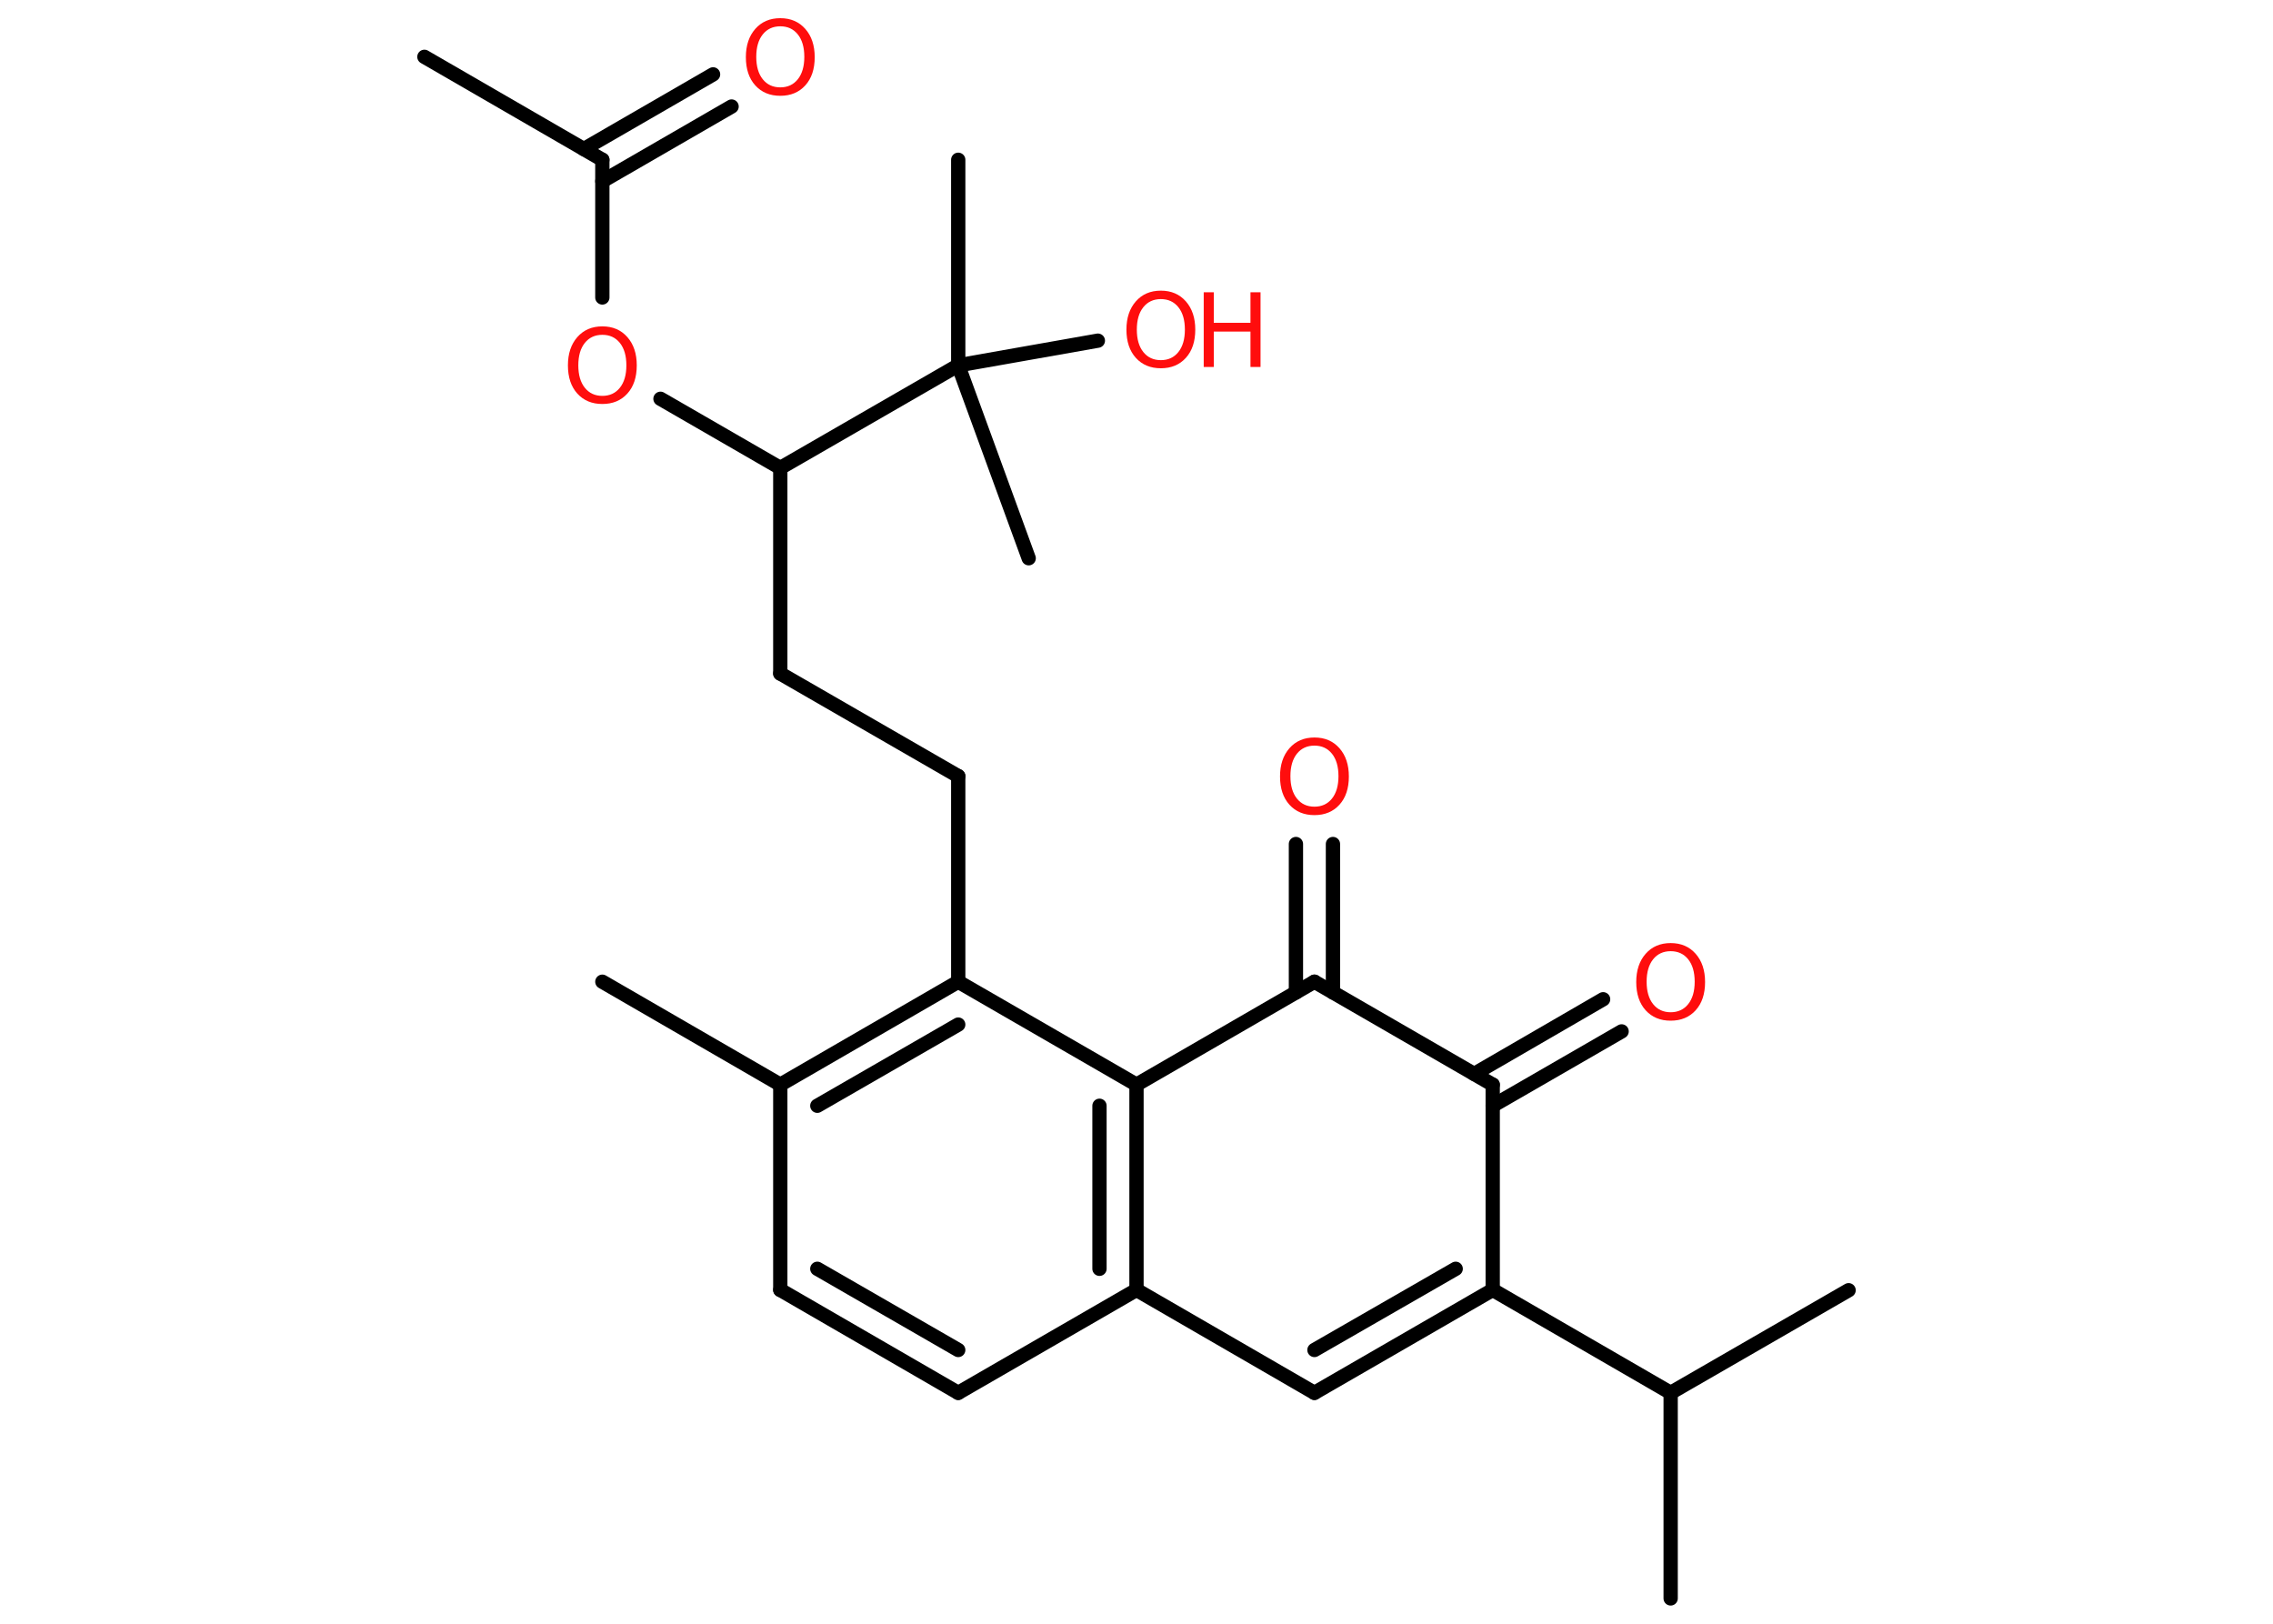 <?xml version='1.0' encoding='UTF-8'?>
<!DOCTYPE svg PUBLIC "-//W3C//DTD SVG 1.1//EN" "http://www.w3.org/Graphics/SVG/1.1/DTD/svg11.dtd">
<svg version='1.2' xmlns='http://www.w3.org/2000/svg' xmlns:xlink='http://www.w3.org/1999/xlink' width='70.0mm' height='50.0mm' viewBox='0 0 70.0 50.0'>
  <desc>Generated by the Chemistry Development Kit (http://github.com/cdk)</desc>
  <g stroke-linecap='round' stroke-linejoin='round' stroke='#000000' stroke-width='.44' fill='#FF0D0D'>
    <rect x='.0' y='.0' width='70.0' height='50.0' fill='#FFFFFF' stroke='none'/>
    <g id='mol1' class='mol'>
      <line id='mol1bnd1' class='bond' x1='13.07' y1='1.75' x2='18.55' y2='4.92'/>
      <g id='mol1bnd2' class='bond'>
        <line x1='17.98' y1='4.59' x2='21.96' y2='2.29'/>
        <line x1='18.55' y1='5.58' x2='22.53' y2='3.28'/>
      </g>
      <line id='mol1bnd3' class='bond' x1='18.55' y1='4.92' x2='18.55' y2='9.16'/>
      <line id='mol1bnd4' class='bond' x1='20.34' y1='12.28' x2='24.03' y2='14.41'/>
      <line id='mol1bnd5' class='bond' x1='24.03' y1='14.41' x2='24.03' y2='20.74'/>
      <line id='mol1bnd6' class='bond' x1='24.03' y1='20.74' x2='29.51' y2='23.9'/>
      <line id='mol1bnd7' class='bond' x1='29.51' y1='23.9' x2='29.51' y2='30.23'/>
      <g id='mol1bnd8' class='bond'>
        <line x1='29.51' y1='30.23' x2='24.03' y2='33.4'/>
        <line x1='29.51' y1='31.55' x2='25.17' y2='34.05'/>
      </g>
      <line id='mol1bnd9' class='bond' x1='24.03' y1='33.4' x2='18.55' y2='30.23'/>
      <line id='mol1bnd10' class='bond' x1='24.03' y1='33.4' x2='24.03' y2='39.72'/>
      <g id='mol1bnd11' class='bond'>
        <line x1='24.03' y1='39.72' x2='29.51' y2='42.89'/>
        <line x1='25.17' y1='39.07' x2='29.51' y2='41.57'/>
      </g>
      <line id='mol1bnd12' class='bond' x1='29.51' y1='42.89' x2='35.0' y2='39.72'/>
      <g id='mol1bnd13' class='bond'>
        <line x1='35.0' y1='39.72' x2='35.0' y2='33.4'/>
        <line x1='33.86' y1='39.07' x2='33.86' y2='34.05'/>
      </g>
      <line id='mol1bnd14' class='bond' x1='29.51' y1='30.23' x2='35.0' y2='33.4'/>
      <line id='mol1bnd15' class='bond' x1='35.0' y1='33.4' x2='40.48' y2='30.23'/>
      <g id='mol1bnd16' class='bond'>
        <line x1='39.91' y1='30.56' x2='39.91' y2='25.99'/>
        <line x1='41.05' y1='30.56' x2='41.05' y2='25.99'/>
      </g>
      <line id='mol1bnd17' class='bond' x1='40.48' y1='30.23' x2='45.97' y2='33.4'/>
      <g id='mol1bnd18' class='bond'>
        <line x1='45.4' y1='33.07' x2='49.37' y2='30.77'/>
        <line x1='45.97' y1='34.05' x2='49.94' y2='31.76'/>
      </g>
      <line id='mol1bnd19' class='bond' x1='45.97' y1='33.4' x2='45.97' y2='39.72'/>
      <line id='mol1bnd20' class='bond' x1='45.97' y1='39.72' x2='51.45' y2='42.89'/>
      <line id='mol1bnd21' class='bond' x1='51.45' y1='42.89' x2='51.45' y2='49.22'/>
      <line id='mol1bnd22' class='bond' x1='51.45' y1='42.89' x2='56.93' y2='39.73'/>
      <g id='mol1bnd23' class='bond'>
        <line x1='40.48' y1='42.89' x2='45.97' y2='39.72'/>
        <line x1='40.48' y1='41.57' x2='44.83' y2='39.07'/>
      </g>
      <line id='mol1bnd24' class='bond' x1='35.0' y1='39.72' x2='40.48' y2='42.89'/>
      <line id='mol1bnd25' class='bond' x1='24.03' y1='14.41' x2='29.51' y2='11.25'/>
      <line id='mol1bnd26' class='bond' x1='29.51' y1='11.25' x2='29.51' y2='4.92'/>
      <line id='mol1bnd27' class='bond' x1='29.51' y1='11.25' x2='31.68' y2='17.19'/>
      <line id='mol1bnd28' class='bond' x1='29.51' y1='11.25' x2='33.81' y2='10.49'/>
      <path id='mol1atm3' class='atom' d='M24.03 .81q-.34 .0 -.54 .25q-.2 .25 -.2 .69q.0 .44 .2 .69q.2 .25 .54 .25q.34 .0 .54 -.25q.2 -.25 .2 -.69q.0 -.44 -.2 -.69q-.2 -.25 -.54 -.25zM24.03 .56q.48 .0 .77 .33q.29 .33 .29 .87q.0 .55 -.29 .87q-.29 .32 -.77 .32q-.48 .0 -.77 -.32q-.29 -.32 -.29 -.87q.0 -.54 .29 -.87q.29 -.33 .77 -.33z' stroke='none'/>
      <path id='mol1atm4' class='atom' d='M18.55 10.31q-.34 .0 -.54 .25q-.2 .25 -.2 .69q.0 .44 .2 .69q.2 .25 .54 .25q.34 .0 .54 -.25q.2 -.25 .2 -.69q.0 -.44 -.2 -.69q-.2 -.25 -.54 -.25zM18.55 10.05q.48 .0 .77 .33q.29 .33 .29 .87q.0 .55 -.29 .87q-.29 .32 -.77 .32q-.48 .0 -.77 -.32q-.29 -.32 -.29 -.87q.0 -.54 .29 -.87q.29 -.33 .77 -.33z' stroke='none'/>
      <path id='mol1atm16' class='atom' d='M40.48 22.96q-.34 .0 -.54 .25q-.2 .25 -.2 .69q.0 .44 .2 .69q.2 .25 .54 .25q.34 .0 .54 -.25q.2 -.25 .2 -.69q.0 -.44 -.2 -.69q-.2 -.25 -.54 -.25zM40.48 22.71q.48 .0 .77 .33q.29 .33 .29 .87q.0 .55 -.29 .87q-.29 .32 -.77 .32q-.48 .0 -.77 -.32q-.29 -.32 -.29 -.87q.0 -.54 .29 -.87q.29 -.33 .77 -.33z' stroke='none'/>
      <path id='mol1atm18' class='atom' d='M51.45 29.29q-.34 .0 -.54 .25q-.2 .25 -.2 .69q.0 .44 .2 .69q.2 .25 .54 .25q.34 .0 .54 -.25q.2 -.25 .2 -.69q.0 -.44 -.2 -.69q-.2 -.25 -.54 -.25zM51.45 29.04q.48 .0 .77 .33q.29 .33 .29 .87q.0 .55 -.29 .87q-.29 .32 -.77 .32q-.48 .0 -.77 -.32q-.29 -.32 -.29 -.87q.0 -.54 .29 -.87q.29 -.33 .77 -.33z' stroke='none'/>
      <g id='mol1atm27' class='atom'>
        <path d='M35.75 9.21q-.34 .0 -.54 .25q-.2 .25 -.2 .69q.0 .44 .2 .69q.2 .25 .54 .25q.34 .0 .54 -.25q.2 -.25 .2 -.69q.0 -.44 -.2 -.69q-.2 -.25 -.54 -.25zM35.75 8.95q.48 .0 .77 .33q.29 .33 .29 .87q.0 .55 -.29 .87q-.29 .32 -.77 .32q-.48 .0 -.77 -.32q-.29 -.32 -.29 -.87q.0 -.54 .29 -.87q.29 -.33 .77 -.33z' stroke='none'/>
        <path d='M37.07 9.0h.31v.94h1.13v-.94h.31v2.3h-.31v-1.09h-1.13v1.09h-.31v-2.3z' stroke='none'/>
      </g>
    </g>
  </g>
</svg>
